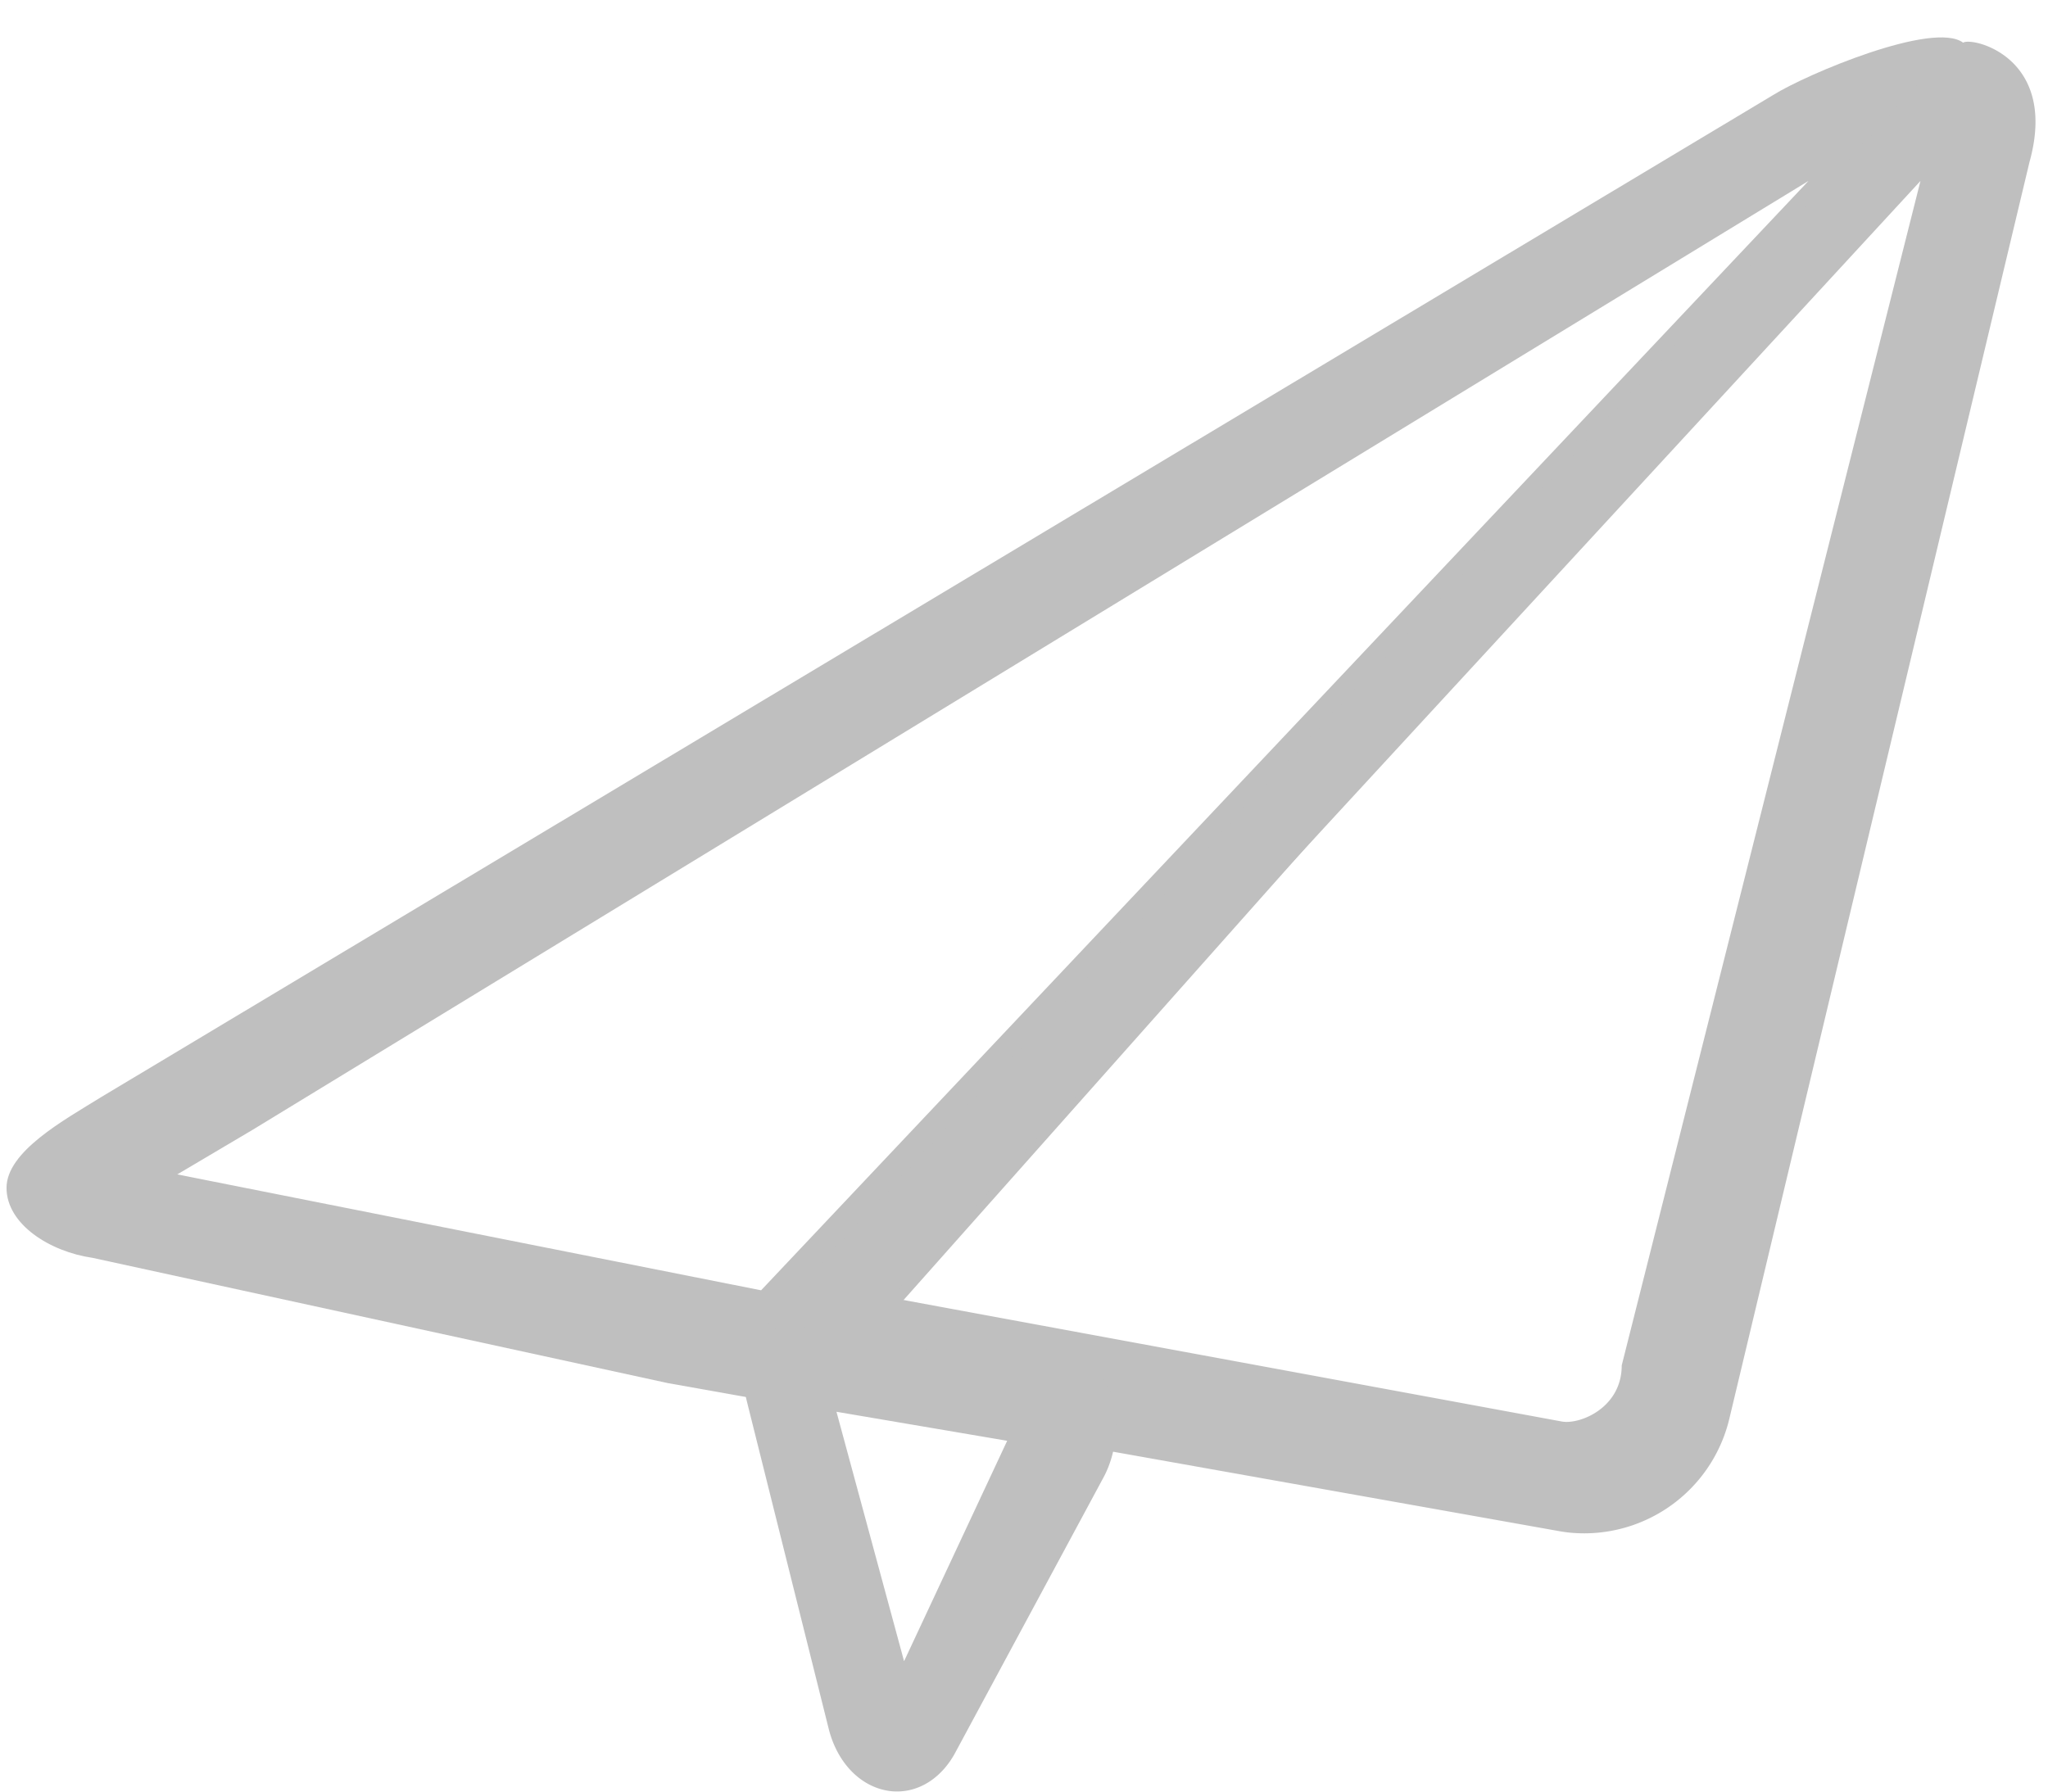 <?xml version="1.0" standalone="no"?><!DOCTYPE svg PUBLIC "-//W3C//DTD SVG 1.1//EN" "http://www.w3.org/Graphics/SVG/1.1/DTD/svg11.dtd"><svg t="1596097799361" class="icon" viewBox="0 0 1170 1024" version="1.1" xmlns="http://www.w3.org/2000/svg" p-id="23411" xmlns:xlink="http://www.w3.org/1999/xlink" width="228.516" height="200"><defs><style type="text/css"></style></defs><path d="M381.416 790.309L52.834 718.75c-24.381-3.511-49.103-19.188-49.103-39.985 0-20.773 32.792-38.668 53.784-51.688L1012.931 54.321C1031.924 42.423 1104.53 11.727 1121.524 24.381c16.994 12.654-3.365 40.692-10.216 48.762L461.361 804.571l-79.945-14.263z m184.808-368.786l-0.585 0.561 0.585-0.561zM101.278 671.086l333.531 66.219 598.357-633.905-888.905 542.232-43.008 25.454z" p-id="23412" fill="#bfbfbf"></path><path d="M890.807 874.935l-426.813-76.02c-13.629-2.389-21.699-2.731-26.088-15.872-4.364-13.166-1.877-26.136 7.631-36.157L1072.762 73.143c15.238-16.286 30.062-35.962 48.762-48.762 4.974-3.413 54.613 8.07 37.912 68.169l-171.398 717.775a85.285 85.285 0 0 1-82.846 65.853c-4.754 0-9.63-0.366-14.385-1.243z m-381.83-133.413l383.39 70.778C902.485 814.08 926.476 804.571 926.476 780.19l170.667-676.791-588.166 638.123z" p-id="23413" fill="#bfbfbf"></path><path d="M512.488 1023.683a30.72 30.72 0 0 1-6.071-0.561c-15.555-2.926-28.282-16.36-33.012-35.352l-46.616-186.563c-4.291-17.189 0-21.26 3.389-30.306 3.389-9.07 16.213-15.287 30.354-12.093l149.211 26.965c13.605 3.048 19.042-6.193 24.454 9.899 5.413 15.945 3.974 34.133-3.755 48.518l-84.48 156.867c-7.509 14.287-19.992 22.626-33.475 22.626z m-34.621-216.966l38.619 142.531 58.904-125.952-97.524-16.579z" p-id="23414" fill="#bfbfbf"></path></svg>